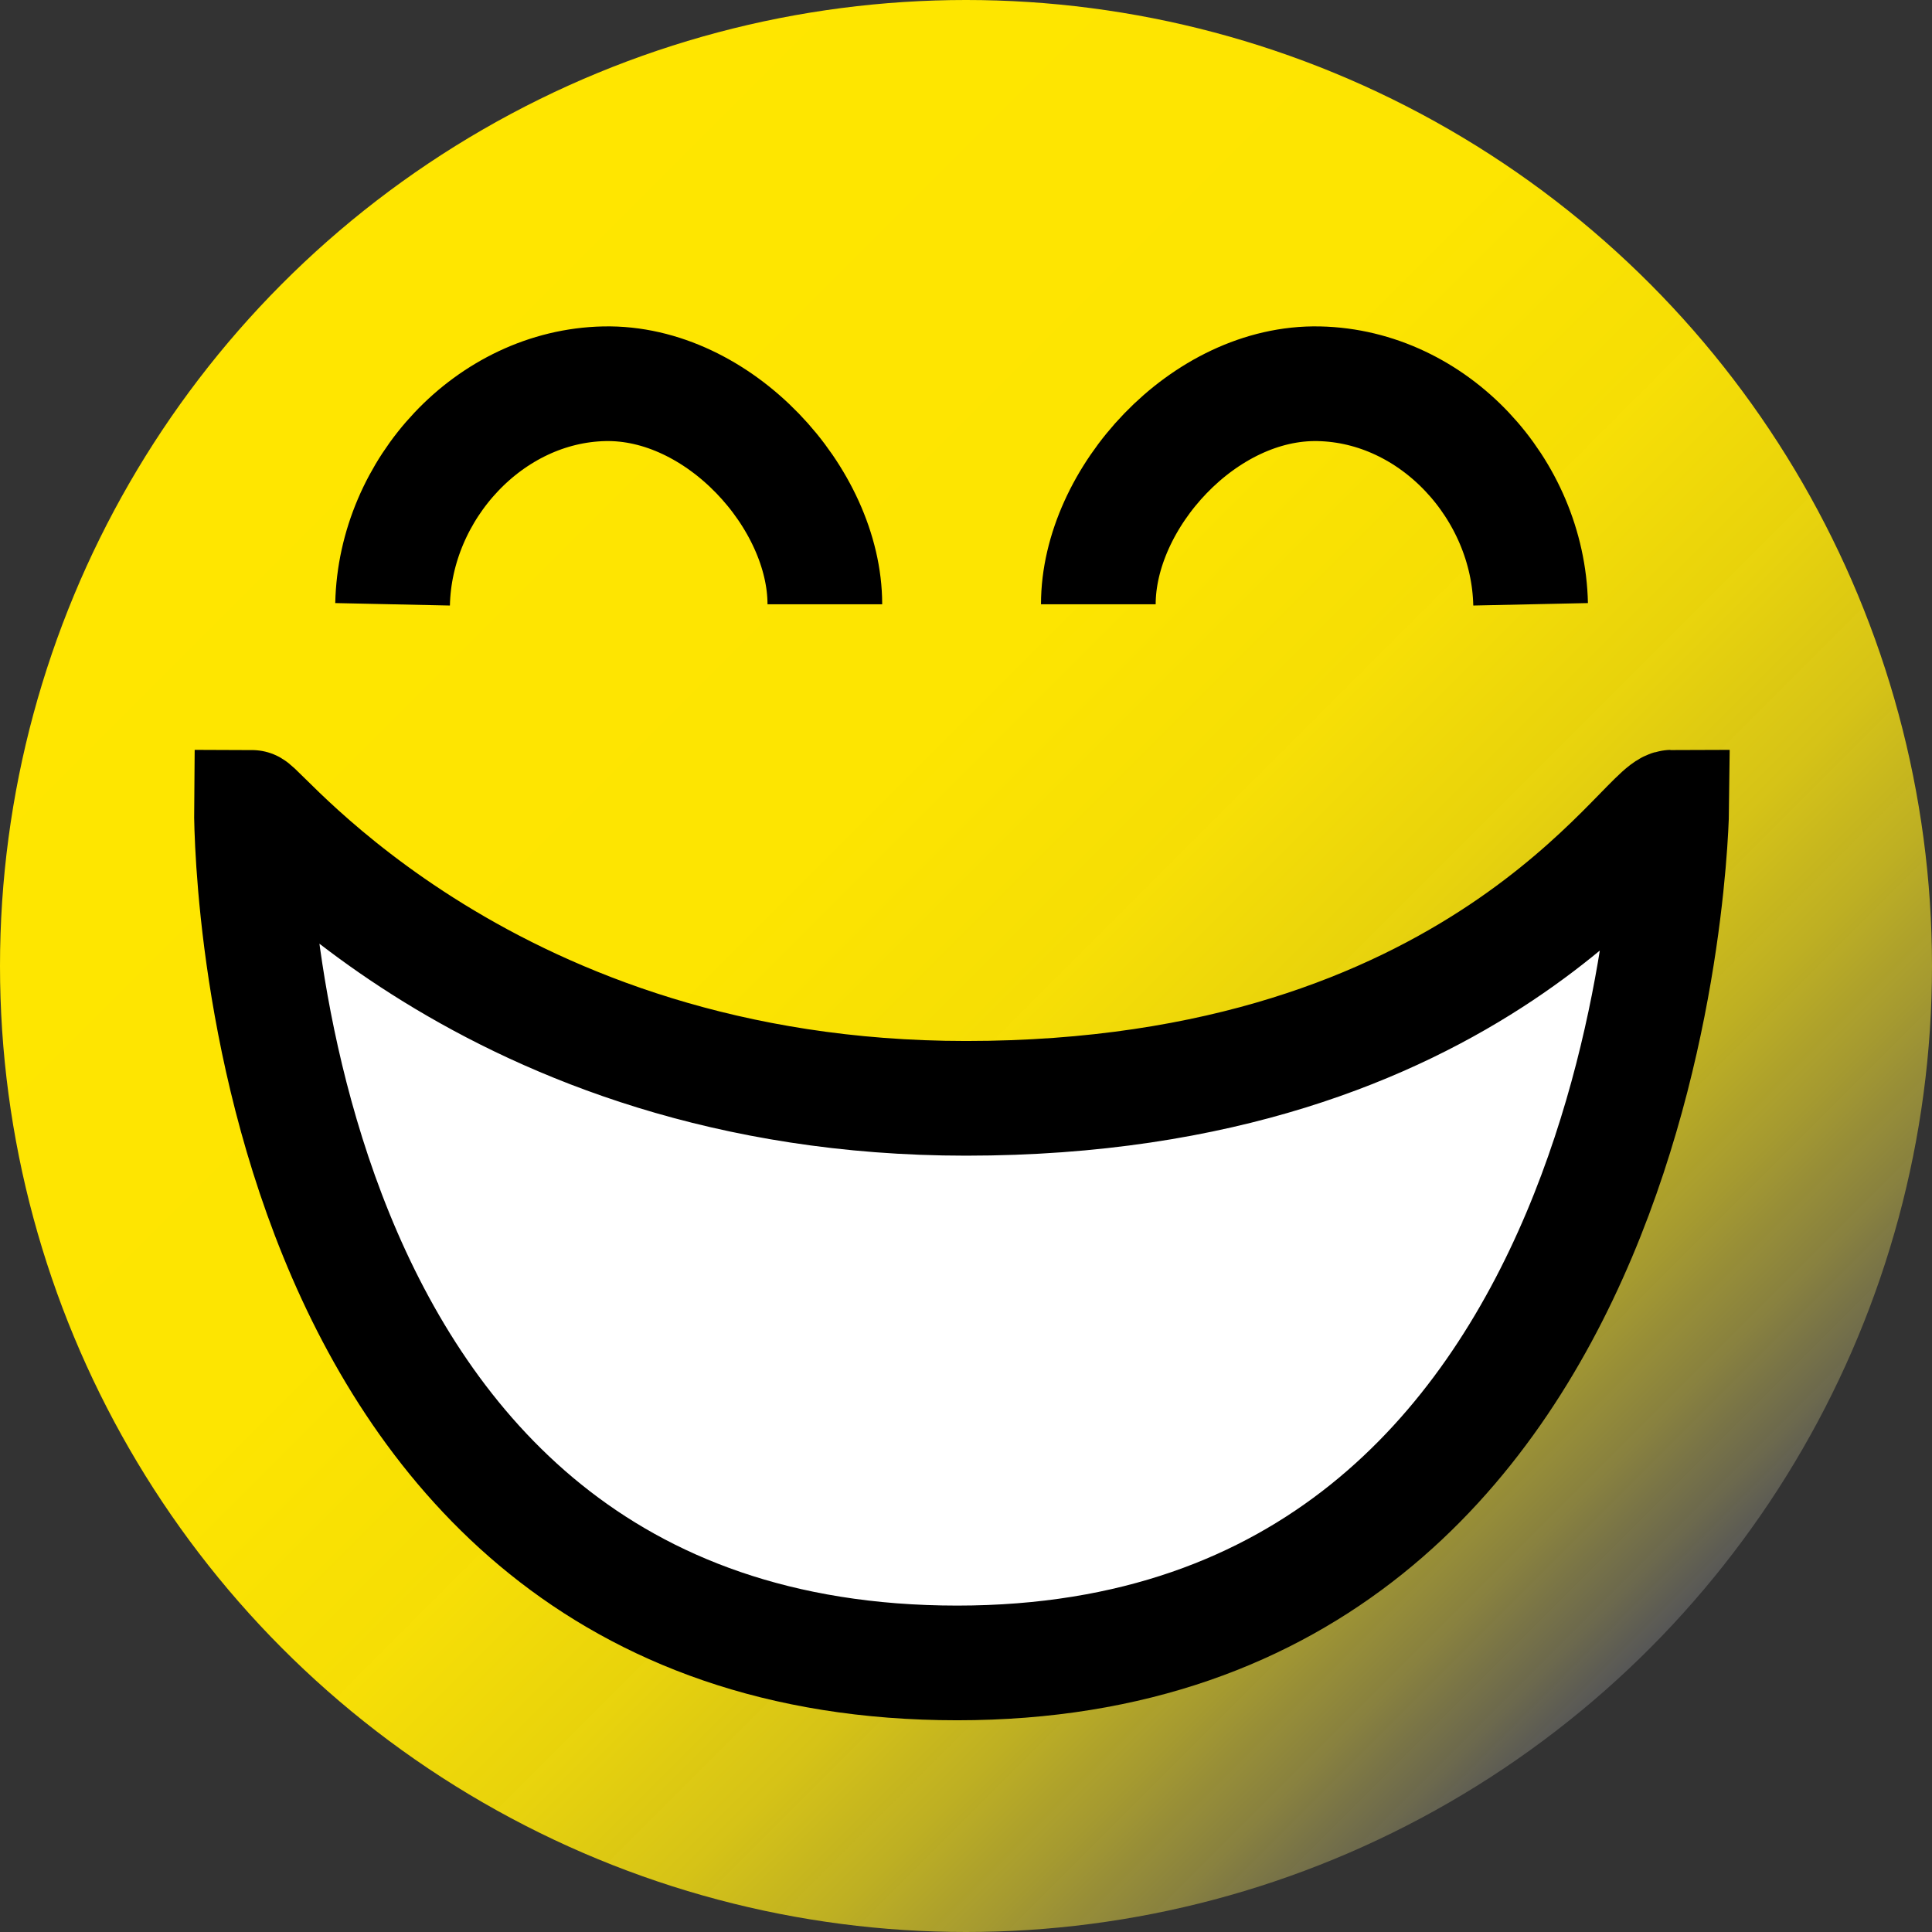 <svg xmlns="http://www.w3.org/2000/svg" xmlns:xlink="http://www.w3.org/1999/xlink" viewBox="0 0 219 219"><rect x="0" y="0" width="219" height="219" fill="#333333" stroke="none"/><defs><style>.cls-1{fill:url(#Unbenannter_Verlauf_4);}.cls-2{fill:none;}.cls-2,.cls-3{stroke:#000;stroke-miterlimit:10;stroke-width:13px;}.cls-3{fill:#fff;}</style><linearGradient id="Unbenannter_Verlauf_4" x1="32.07" y1="32.07" x2="186.93" y2="186.93" gradientUnits="userSpaceOnUse"><stop offset="0" stop-color="#ffe600"/><stop offset="0.4" stop-color="#fde501"/><stop offset="0.54" stop-color="#f8e005" stop-opacity="0.99"/><stop offset="0.64" stop-color="#eed80b" stop-opacity="0.97"/><stop offset="0.73" stop-color="#e0cc15" stop-opacity="0.94"/><stop offset="0.8" stop-color="#cdbd21" stop-opacity="0.9"/><stop offset="0.86" stop-color="#b7aa30" stop-opacity="0.86"/><stop offset="0.92" stop-color="#9c9342" stop-opacity="0.81"/><stop offset="0.97" stop-color="#7e7a56" stop-opacity="0.75"/><stop offset="1" stop-color="#666" stop-opacity="0.7"/></linearGradient></defs><title>biggrin</title><g id="Ebene_3" data-name="Ebene 3"><circle class="cls-1" cx="109.5" cy="109.5" r="109.5"/><path class="cls-2" d="M55.5,79.5c.28-13.06,11-24.72,24-25s25,13,25,25" transform="translate(-11 -11)"/><path class="cls-2" d="M184.5,79.5c-.28-13.06-10.95-24.72-24-25s-25,13-25,25" transform="translate(-11 -11)"/><path class="cls-3" d="M39.5,102.5s-1,97,80,97c80,0,81-97,81-97-3,0-22,33-80,33C66.5,135.5,40.5,102.5,39.5,102.5Z" transform="translate(-11 -11)"/></g></svg>